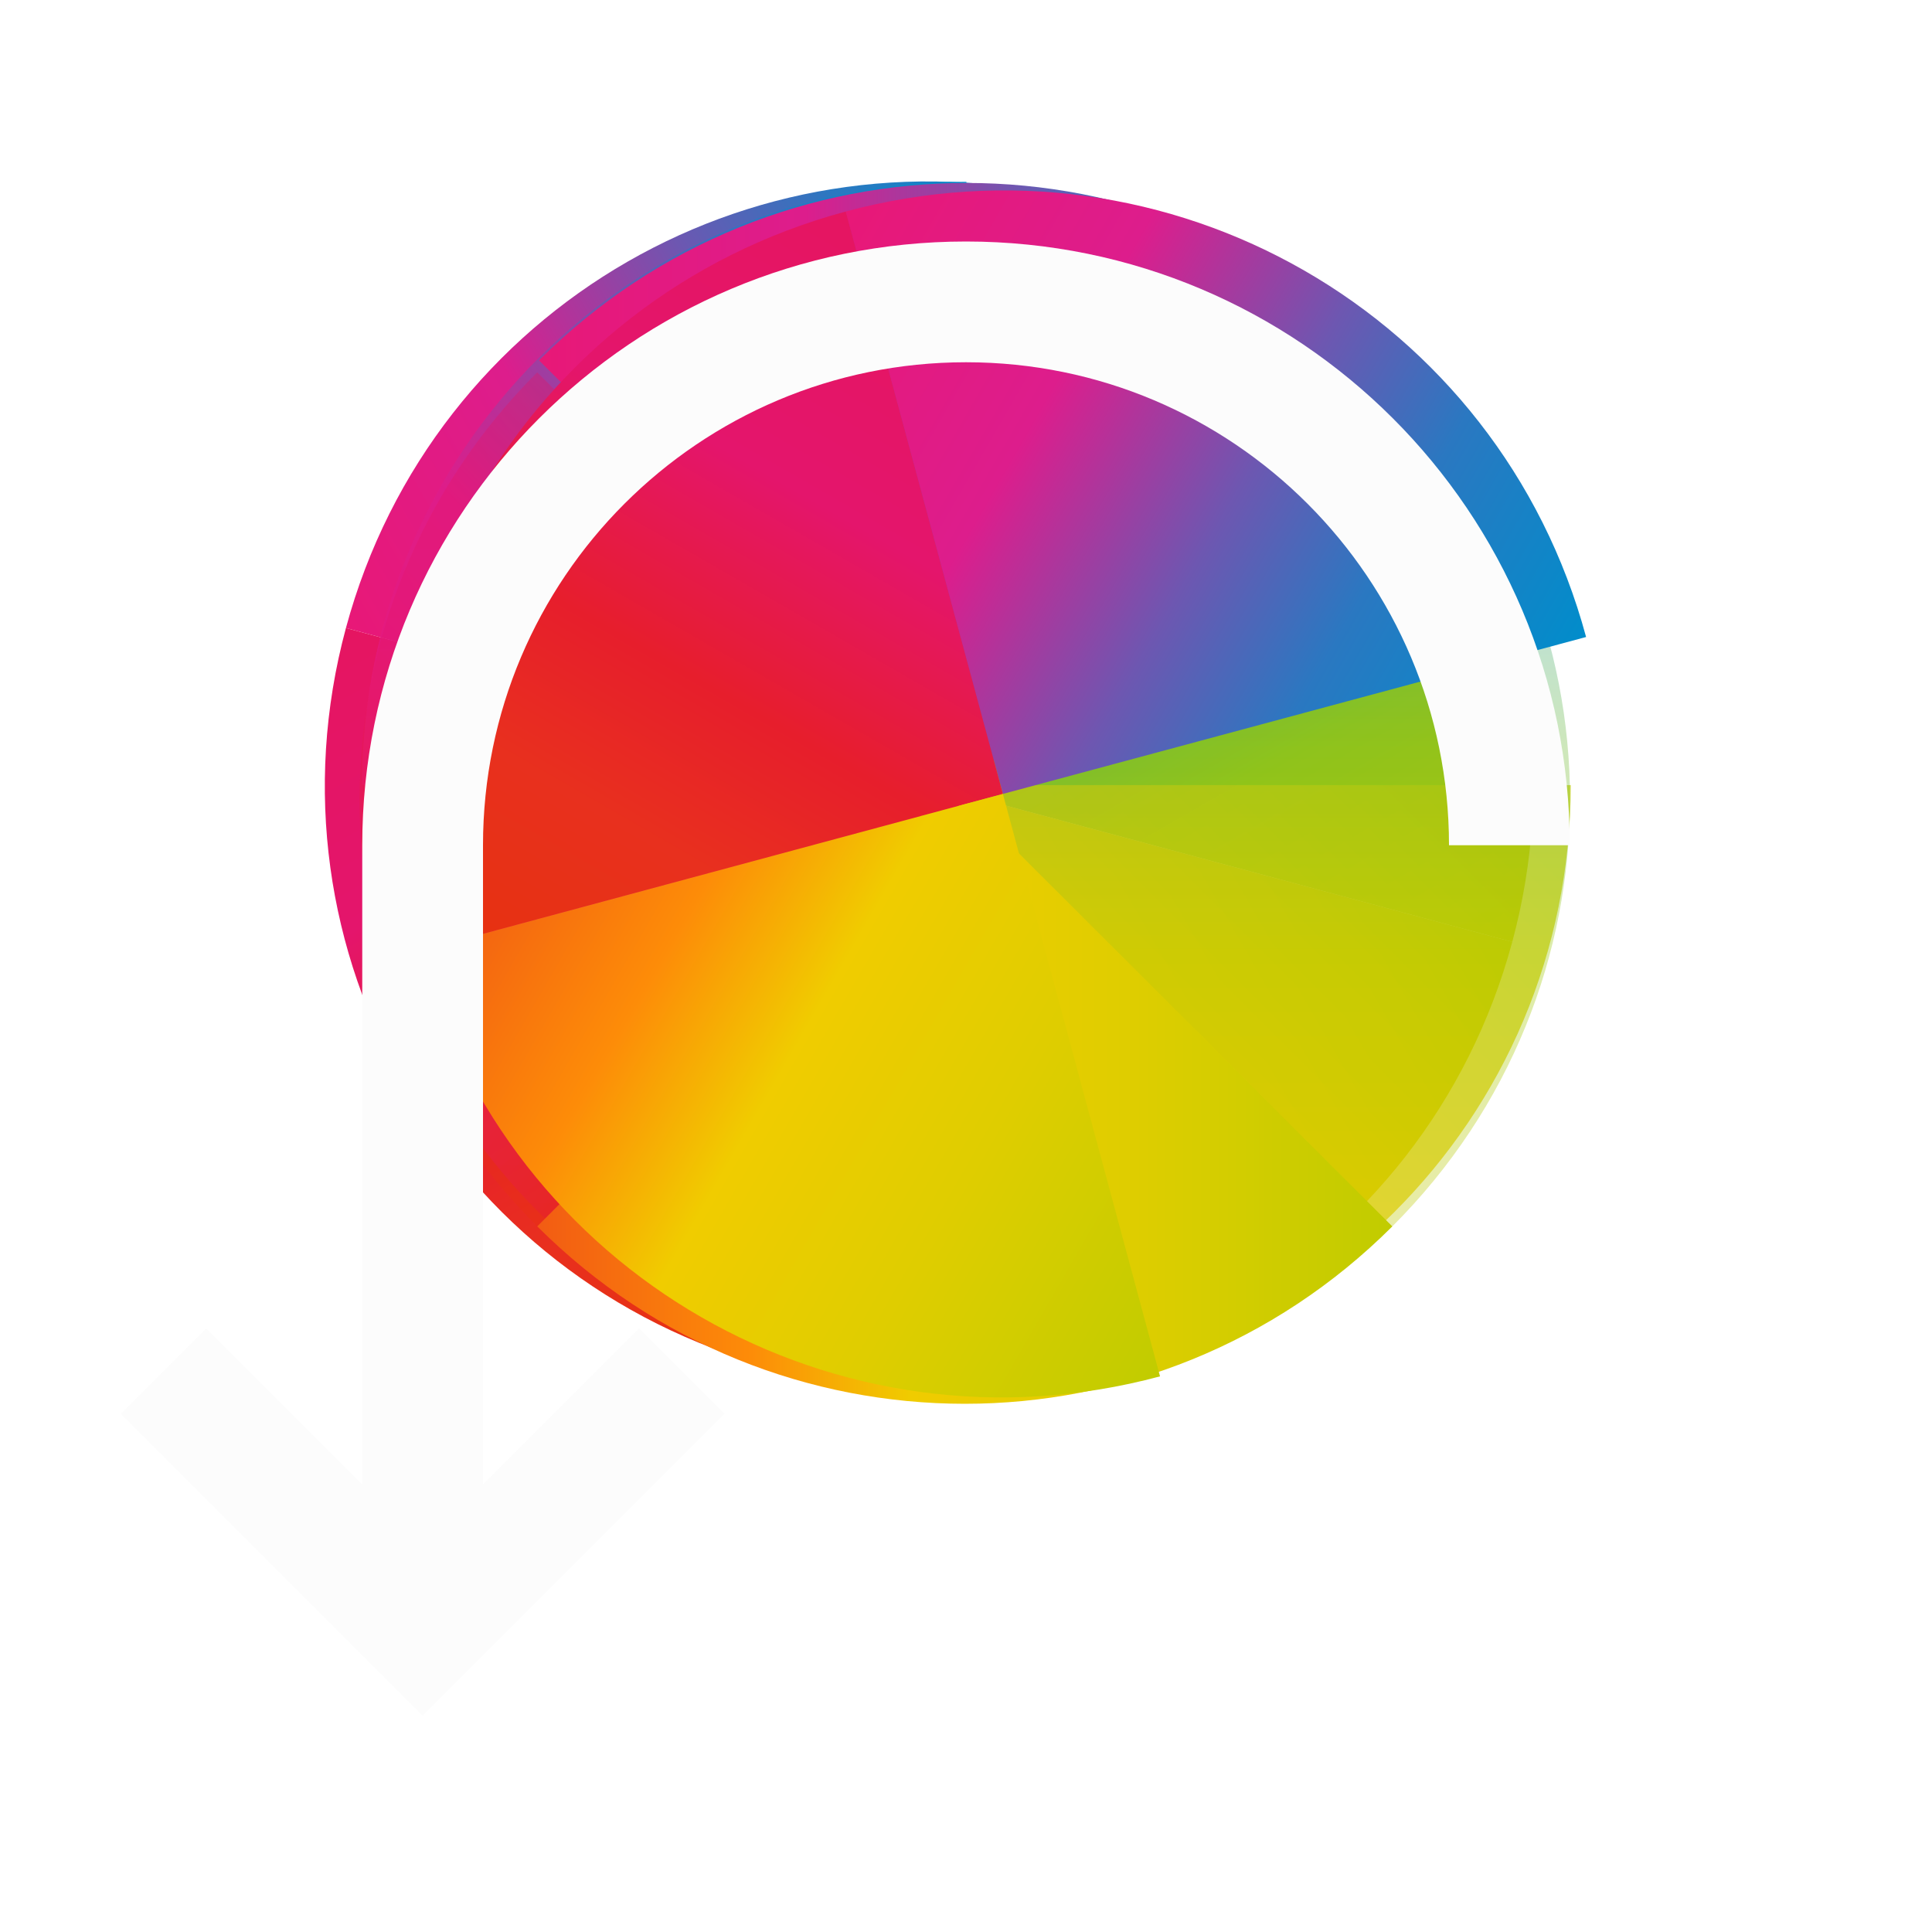 <?xml version="1.0" encoding="UTF-8"?>
<svg id="svg2" version="1.1" viewBox="0 0 16 16" xmlns="http://www.w3.org/2000/svg" xmlns:cc="http://creativecommons.org/ns#" xmlns:dc="http://purl.org/dc/elements/1.1/" xmlns:rdf="http://www.w3.org/1999/02/22-rdf-syntax-ns#" xmlns:xlink="http://www.w3.org/1999/xlink">
<defs id="defs8">
<path id="H" d="m24 8c-8.864 0-16 7.136-16 16h16v-16" fill="url(#0)"/>
<path id="I" d="m408.57 539.8c8.864 0 16-7.136 16-16h-16v16" fill="url(#3)"/>
<path id="J" d="m408.57 539.8c-8.864 0-16-7.136-16-16h16v16" fill="url(#1)"/>
<linearGradient id="3" x1="424.57" x2="408.57" y1="523.8" y2="539.8" gradientUnits="userSpaceOnUse">
<stop id="stop3346" stop-color="#c1cc00" offset="0"/>
<stop id="stop3348" stop-color="#dfcd00" offset=".312"/>
<stop id="stop3350" stop-color="#f0cc00" offset=".562"/>
<stop id="stop3352" stop-color="#fd8c08" offset=".75"/>
<stop id="stop3354" stop-color="#f25c13" offset="1"/>
</linearGradient>
<linearGradient id="0" x1="8" x2="24" y1="24" y2="8" gradientUnits="userSpaceOnUse">
<stop id="stop3357" stop-color="#e81877" offset="0"/>
<stop id="stop3359" stop-color="#dd1d8c" offset=".312"/>
<stop id="stop3361" stop-color="#6d57b1" offset=".562"/>
<stop id="stop3363" stop-color="#2a78c1" offset=".75"/>
<stop id="stop3365" stop-color="#018dcb" offset="1"/>
</linearGradient>
<linearGradient id="2" x1="424.57" x2="408.57" y1="523.8" y2="507.8" gradientUnits="userSpaceOnUse">
<stop id="stop3368" stop-color="#bec900" offset="0"/>
<stop id="stop3370" stop-color="#9ec80a" offset=".312"/>
<stop id="stop3372" stop-color="#71b93d" offset=".562"/>
<stop id="stop3374" stop-color="#35a48f" offset=".75"/>
<stop id="stop3376" stop-color="#018fca" offset="1"/>
</linearGradient>
<linearGradient id="1" x1="392.57" x2="408.57" y1="523.8" y2="539.8" gradientUnits="userSpaceOnUse">
<stop id="stop3379" stop-color="#e51561" offset="0"/>
<stop id="stop3381" stop-color="#e4156c" offset=".312"/>
<stop id="stop3383" stop-color="#e71e2c" offset=".562"/>
<stop id="stop3385" stop-color="#e8301e" offset=".75"/>
<stop id="stop3387" stop-color="#e6320e" offset="1"/>
</linearGradient>
<linearGradient id="linearGradient3480" x1="424.57" x2="408.57" y1="523.8" y2="507.8" gradientUnits="userSpaceOnUse" xlink:href="#2"/>
<linearGradient id="linearGradient3484" x1="392.57" x2="408.57" y1="523.8" y2="539.8" gradientUnits="userSpaceOnUse" xlink:href="#1"/>

</defs>
<g id="g3389" transform="matrix(.782 0 0 .781 -.597 -806.8)">
<g id="g3391" transform="matrix(.386 .104 -.104 .386 -92.63 796.68)">
<use id="use3393" transform="translate(384.57,499.8)" width="100%" height="100%" clip-path="url(#5)" xlink:href="#H"/>
<use id="use3395" width="100%" height="100%" clip-path="url(#6)" xlink:href="#J"/>
<path id="path3397" d="m408.57 507.8c8.864 0 16 7.136 16 16h-16v-16" clip-path="url(#7)" fill="url(#linearGradient3480)"/>
<use id="use3399" width="100%" height="100%" clip-path="url(#8)" xlink:href="#I"/>
</g>
<g id="g3401" transform="matrix(.4 0 0 .4 -152.43 831.84)" opacity=".7">
<use id="use3403" transform="translate(384.57,499.8)" width="100%" height="100%" clip-path="url(#9)" filter="url(#4)" xlink:href="#H"/>
<use id="use3405" width="100%" height="100%" clip-path="url(#A)" filter="url(#4)" xlink:href="#J"/>
<use id="use3407" width="100%" height="100%" clip-path="url(#B)" filter="url(#4)" xlink:href="#I"/>
<path id="path3409" d="m408.57 507.8c8.864 0 16 7.136 16 16h-16v-16" clip-path="url(#C)" fill="url(#linearGradient3480)" filter="url(#4)"/>
</g>
<use id="use3411" transform="matrix(.283 .283 -.283 .283 11 1027.8)" width="100%" height="100%" clip-path="url(#9)" opacity=".35" xlink:href="#H"/>
<path id="path3413" transform="matrix(.283 .283 -.283 .283 43.591 777.65)" d="m408.57 539.8c-8.864 0-16-7.136-16-16h16v16" clip-path="url(#A)" fill="url(#linearGradient3484)" opacity=".35"/>
<use id="use3415" transform="matrix(.283 .283 -.283 .283 43.591 777.65)" width="100%" height="100%" clip-path="url(#B)" opacity=".35" xlink:href="#I"/>
<path id="path3417" transform="matrix(.283 .283 -.283 .283 43.591 777.65)" d="m408.57 507.8c8.864 0 16 7.136 16 16h-16v-16" clip-path="url(#C)" fill="url(#linearGradient3480)" opacity=".35"/>
<g id="g3419" transform="matrix(.104 .386 -.386 .104 171.08 829.27)">
<use id="use3421" transform="translate(384.57,499.8)" width="100%" height="100%" clip-path="url(#D)" opacity=".3" xlink:href="#H"/>
<use id="use3423" width="100%" height="100%" clip-path="url(#E)" opacity=".3" xlink:href="#J"/>
<use id="use3425" width="100%" height="100%" clip-path="url(#F)" opacity=".3" xlink:href="#I"/>
<path id="path3427" d="m408.57 507.8c8.864 0 16 7.136 16 16h-16v-16" clip-path="url(#G)" fill="url(#linearGradient3480)" opacity=".3"/>
</g>
</g>
<path d="M 1 11.708 L 3.5 14.208 L 6 11.708 L 5.293 11.001 L 4 12.294 L 4 7 C 4 4.791 5.791 3 8 3 C 10.209 3 12 4.791 12 7 L 13 7 C 13 4.239 10.761 2 8 2 C 5.239 2 3 4.239 3 7 L 3 12.294 L 1.707 11.001 L 1 11.708 Z"  style="fill:#fcfcfc; fill-opacity:1; stroke:none"/>
</svg>
